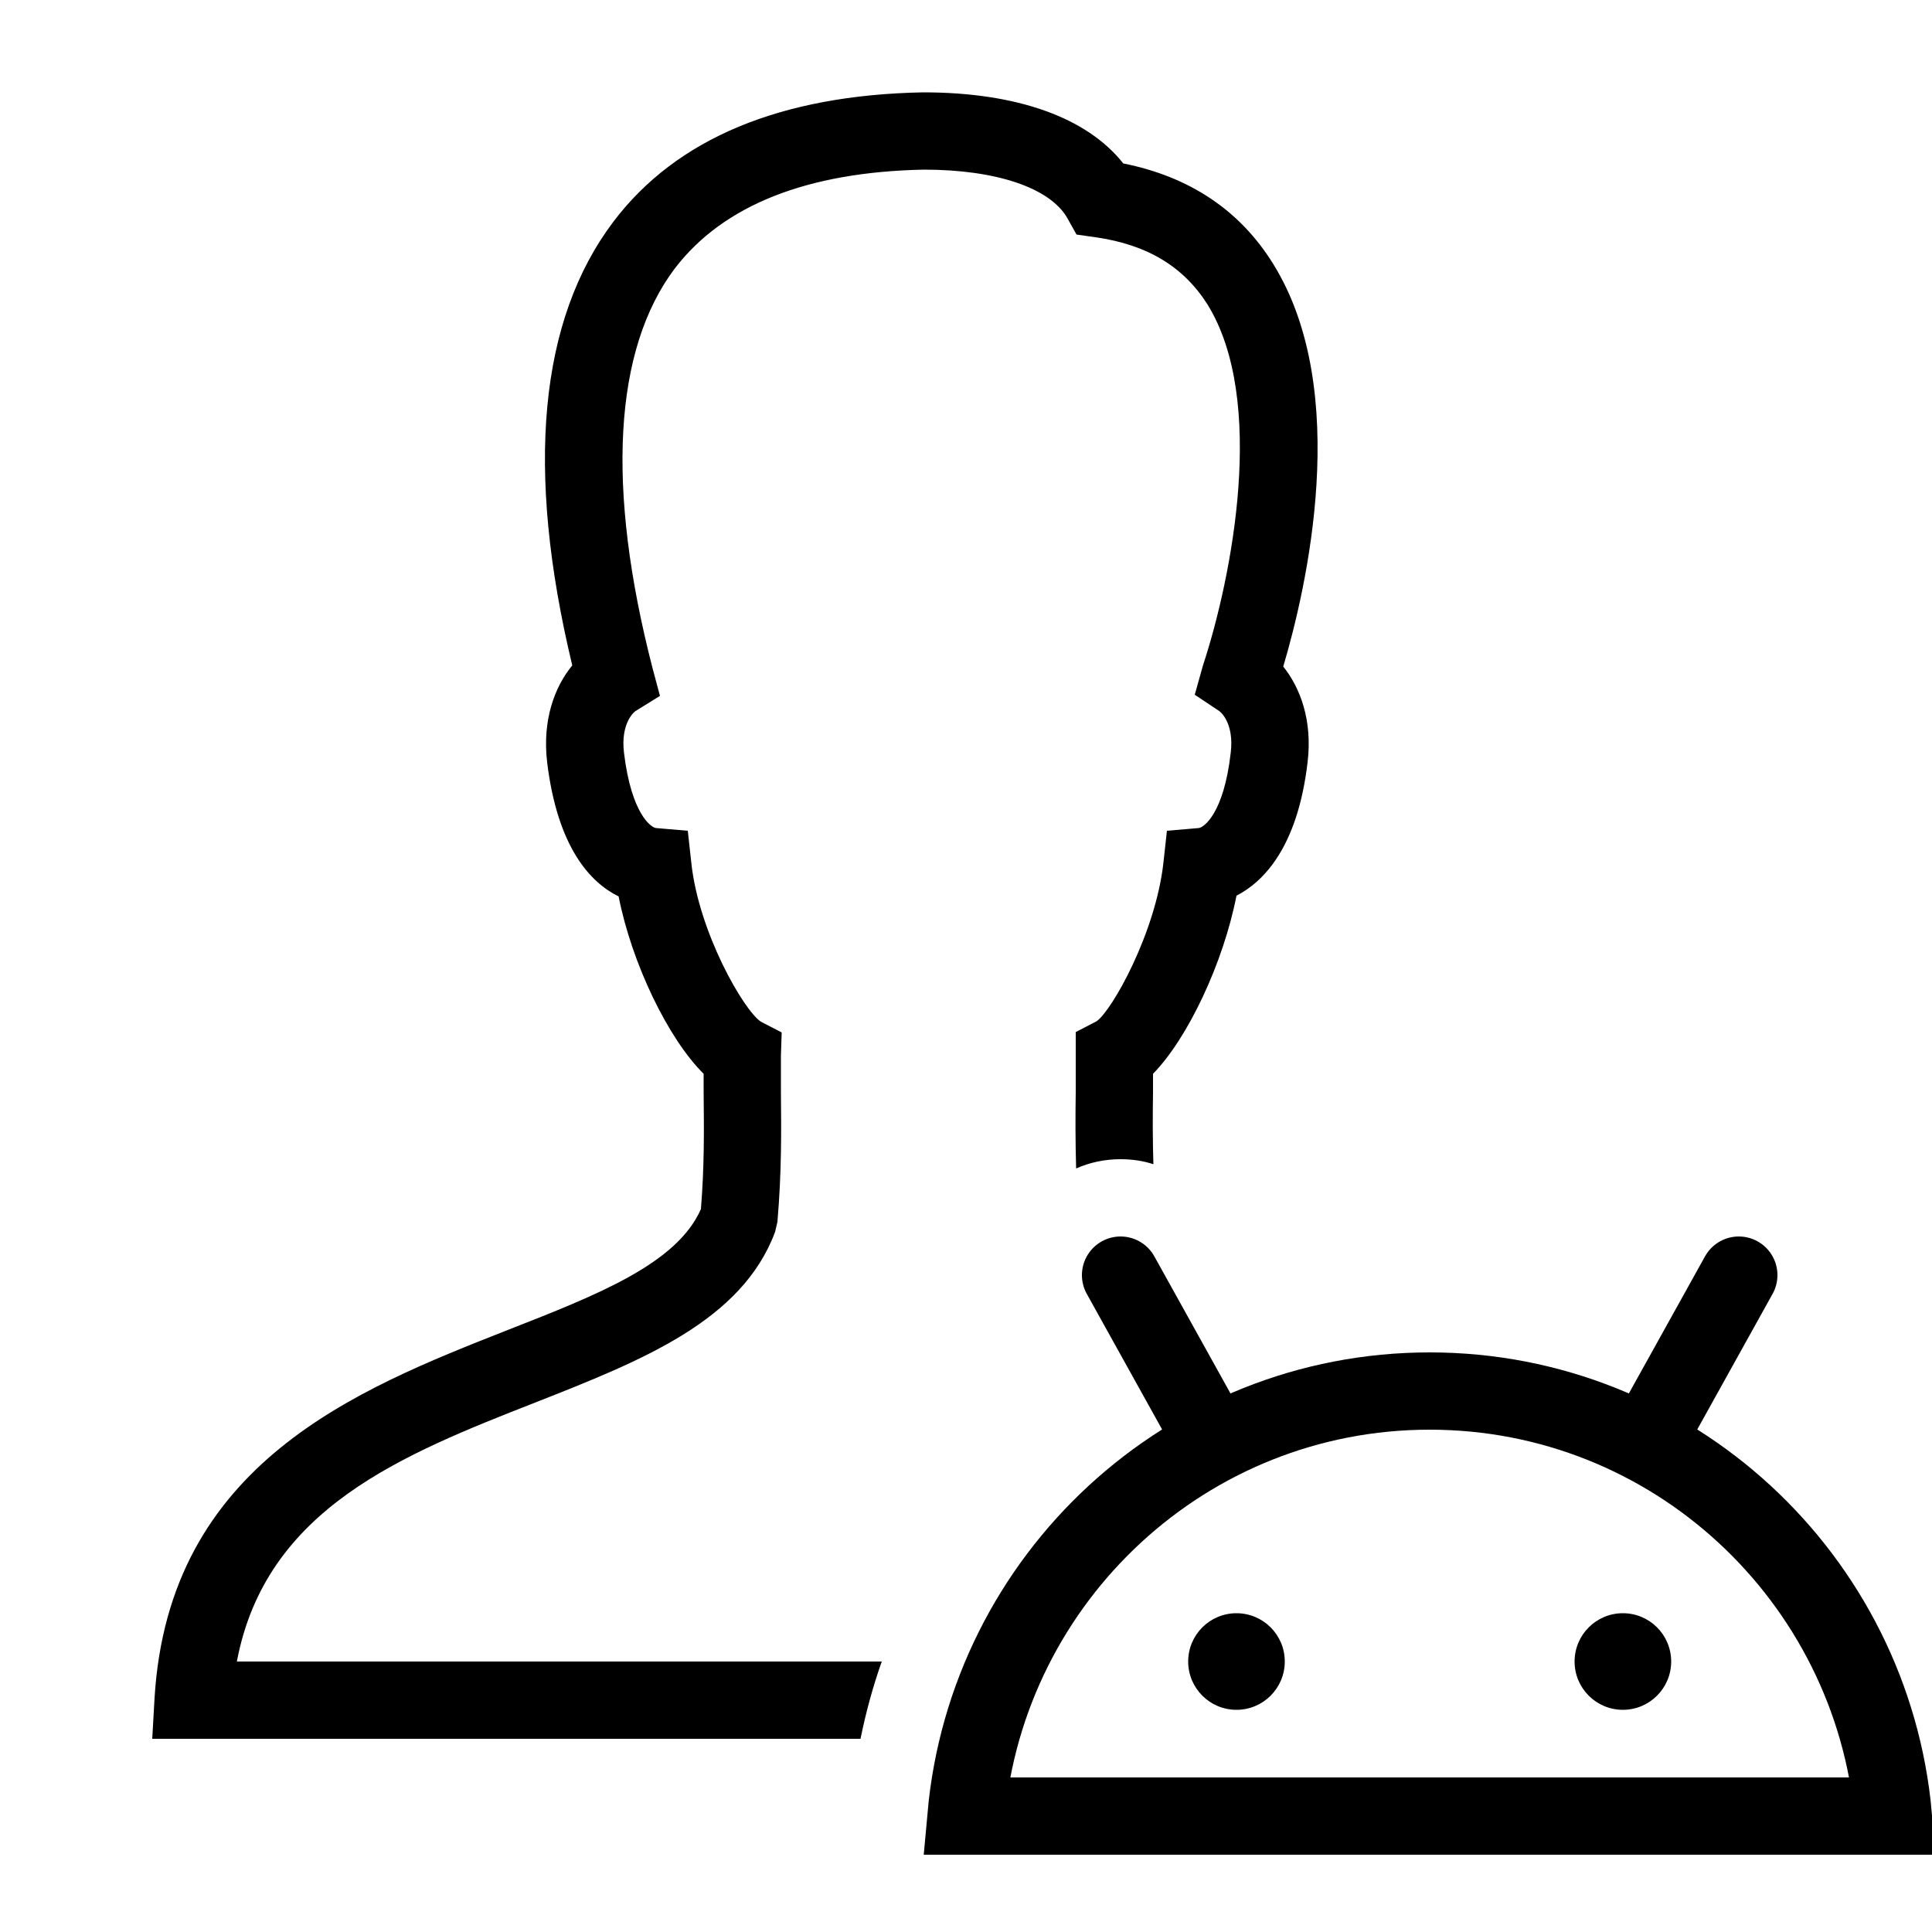 <?xml version="1.0" encoding="iso-8859-1"?>
<!-- Generator: Adobe Illustrator 25.2.3, SVG Export Plug-In . SVG Version: 6.00 Build 0)  -->
<svg version="1.1" baseProfile="basic" id="fluent" xmlns="http://www.w3.org/2000/svg" xmlns:xlink="http://www.w3.org/1999/xlink"
	 x="0px" y="0px" viewBox="0 0 50 50" xml:space="preserve">
<path d="M32.95,6.83c-0.86-1.39-2.17-2.26-3.88-2.6c-0.94-1.19-2.75-1.84-5.18-1.84c-3.68,0.07-6.38,1.19-8.01,3.34
	c-1.93,2.55-2.29,6.41-1.07,11.49c-0.45,0.55-0.78,1.4-0.65,2.51c0.27,2.21,1.12,3.11,1.85,3.47c0.34,1.73,1.28,3.68,2.2,4.59v0.47
	c0.01,1.01,0.02,1.9-0.07,3.03c-0.62,1.41-2.65,2.21-5,3.13C9.23,35.96,4.37,37.87,4,43.94L3.94,45h18.33
	c0.14-0.69,0.32-1.35,0.55-2H6.13c0.75-3.97,4.3-5.36,7.74-6.71c2.74-1.08,5.33-2.1,6.19-4.41l0.06-0.26
	c0.11-1.31,0.1-2.31,0.09-3.38v-0.92l0.02-0.6l-0.54-0.28c-0.44-0.29-1.61-2.31-1.8-4.12L17.8,21.5l-0.82-0.07
	c-0.13-0.01-0.64-0.37-0.83-1.94c-0.1-0.8,0.29-1.09,0.3-1.09l0.63-0.39l-0.19-0.71c-1.21-4.68-1.01-8.26,0.58-10.36
	c1.25-1.63,3.42-2.49,6.44-2.55c1.87,0,3.26,0.47,3.71,1.25l0.24,0.43l0.49,0.07c1.34,0.19,2.28,0.76,2.9,1.74
	c1.53,2.47,0.64,7.04-0.12,9.35l-0.21,0.75l0.63,0.42c0.01,0,0.4,0.29,0.3,1.09c-0.18,1.57-0.7,1.93-0.83,1.94L30.2,21.5l-0.09,0.82
	c-0.2,1.82-1.33,3.83-1.73,4.11l-0.54,0.28v1.54c-0.01,0.66-0.01,1.29,0.01,1.99C28.21,30.08,28.6,30,29,30
	c0.29,0,0.58,0.04,0.85,0.13c-0.02-0.63-0.02-1.22-0.01-1.86v-0.48c0.9-0.92,1.82-2.87,2.16-4.61c0.7-0.36,1.58-1.25,1.84-3.45
	c0.13-1.09-0.19-1.93-0.63-2.48C33.8,15.27,35,10.13,32.95,6.83z"/>
<path style="fill:none;stroke:#000000;stroke-width:2;stroke-linecap:round;stroke-miterlimit:10;" d="M37,36
	c-6.286,0-11.446,4.833-12,11h24C48.446,40.833,43.286,36,37,36z"/>
<line style="fill:none;stroke:#000000;stroke-width:2;stroke-linecap:round;stroke-miterlimit:10;" x1="45" y1="33" x2="42.639" y2="37.25"/>
<line style="fill:none;stroke:#000000;stroke-width:2;stroke-linecap:round;stroke-miterlimit:10;" x1="29" y1="33" x2="31.361" y2="37.25"/>
<circle cx="32" cy="43" r="1.25"/>
<circle cx="42" cy="43" r="1.25"/>
</svg>